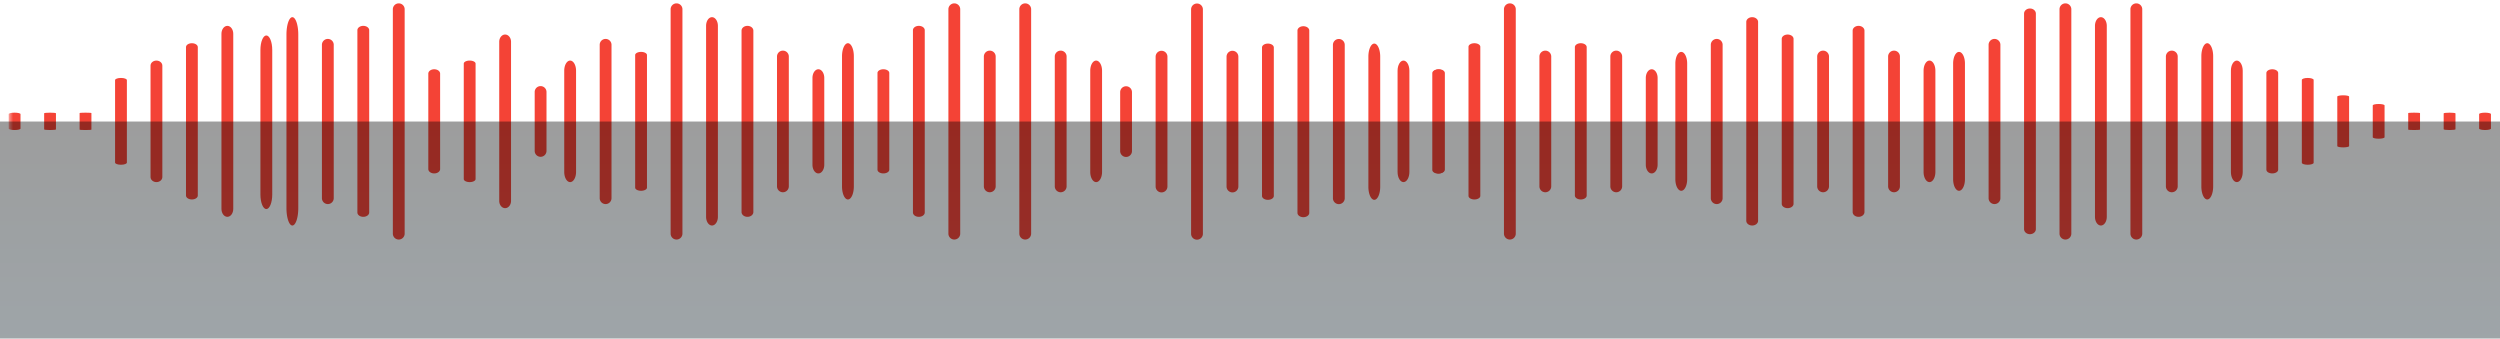 <svg xmlns="http://www.w3.org/2000/svg" xmlns:xlink="http://www.w3.org/1999/xlink" width="288" height="39" viewBox="0 0 288 39">
    <defs>
        <path id="a" d="M0 0h288v30H0z"/>
        <linearGradient id="c" x1="50%" x2="50%" y1="100%" y2="0%">
            <stop offset="0%" stop-color="#02141E"/>
            <stop offset="100%"/>
        </linearGradient>
    </defs>
    <g fill="none" fill-rule="evenodd">
        <g transform="translate(1 -1)">
            <mask id="b" fill="#fff">
                <use xlink:href="#a"/>
            </mask>
            <g fill="#F44336" fill-rule="nonzero" mask="url(#b)">
                <path d="M.68 13.979c-.375 0-.68.074-.68.166v1.667c0 .092.305.167.68.167.377 0 .682-.075.682-.167v-1.667c0-.092-.305-.166-.681-.166zM4.766 15.979c-.376 0-.68-.032-.68-.072V14.05c0-.04.304-.071.68-.071.376 0 .68.032.68.071v1.857c0 .04-.304.072-.68.072zM8.851 15.979c-.376 0-.68-.02-.68-.046v-1.909c0-.025.304-.045.68-.045.376 0 .681.02.681.045v1.91c0 .024-.305.045-.68.045zM12.936 19.979c-.376 0-.68-.112-.68-.25v-9.5c0-.138.304-.25.68-.25.376 0 .681.112.681.25v9.5c0 .138-.305.25-.68.25zM17.021 21.979c-.376 0-.68-.262-.68-.584V8.562c0-.322.304-.583.68-.583.376 0 .681.261.681.583v12.833c0 .322-.305.584-.68.584zM21.106 23.979c-.375 0-.68-.202-.68-.45v-17.1c0-.249.305-.45.68-.45.376 0 .681.201.681.45v17.1c0 .248-.305.45-.68.45zM25.192 25.979c-.376 0-.681-.411-.681-.917V4.895c0-.506.305-.916.68-.916.376 0 .681.41.681.916v20.167c0 .506-.305.917-.68.917zM29.68 25.085c-.375 0-.68-.747-.68-1.667V6.752c0-.92.305-1.667.68-1.667.377 0 .682.747.682 1.667v16.666c0 .92-.305 1.667-.681 1.667z"/>
            </g>
            <g fill="#F44336" fill-rule="nonzero" mask="url(#b)">
                <path d="M32.68 26.979c-.375 0-.68-.896-.68-2v-20c0-1.104.305-2 .68-2 .377 0 .682.896.682 2v20c0 1.104-.305 2-.681 2zM36.766 24.51a.681.681 0 0 1-.68-.68V6.128a.681.681 0 0 1 1.36 0V23.83c0 .376-.304.68-.68.68zM40.851 25.979c-.376 0-.68-.224-.68-.5v-21c0-.276.304-.5.68-.5.376 0 .681.224.681.5v21c0 .276-.305.5-.68.5zM44.936 28.596a.681.681 0 0 1-.68-.681V2.043a.681.681 0 0 1 1.361 0v25.872c0 .376-.305.68-.68.68zM49.021 20.979c-.376 0-.68-.224-.68-.5v-11c0-.276.304-.5.68-.5.376 0 .681.224.681.5v11c0 .276-.305.5-.68.5zM53.106 21.979c-.375 0-.68-.157-.68-.35v-13.3c0-.193.305-.35.68-.35.376 0 .681.157.681.35v13.3c0 .193-.305.35-.68.35zM57.192 24.979c-.376 0-.681-.374-.681-.834V5.812c0-.46.305-.833.68-.833.376 0 .681.373.681.833v18.333c0 .46-.305.834-.68.834zM61.277 19.064a.681.681 0 0 1-.681-.681v-6.809a.681.681 0 0 1 1.361 0v6.809c0 .376-.305.68-.68.68z"/>
            </g>
            <g fill="#F44336" fill-rule="nonzero" mask="url(#b)">
                <path d="M64.68 21.979c-.375 0-.68-.523-.68-1.167V9.145c0-.644.305-1.166.68-1.166.377 0 .682.522.682 1.166v11.667c0 .644-.305 1.167-.681 1.167zM68.766 24.51a.681.681 0 0 1-.68-.68V6.128a.681.681 0 0 1 1.36 0V23.83c0 .376-.304.68-.68.68zM72.851 22.979c-.376 0-.68-.163-.68-.364V7.342c0-.2.304-.363.68-.363.376 0 .681.163.681.363v15.273c0 .2-.305.364-.68.364zM76.936 28.596a.681.681 0 0 1-.68-.681V2.043a.681.681 0 0 1 1.361 0v25.872c0 .376-.305.68-.68.68zM81.021 26.979c-.376 0-.68-.448-.68-1v-22c0-.552.304-1 .68-1 .376 0 .681.448.681 1v22c0 .552-.305 1-.68 1zM85.106 25.979c-.375 0-.68-.247-.68-.55v-20.9c0-.304.305-.55.68-.55.376 0 .681.246.681.55v20.9c0 .303-.305.55-.68.55zM89.192 23.149a.681.681 0 0 1-.681-.68V7.488a.681.681 0 0 1 1.361 0v14.98c0 .375-.305.68-.68.68zM93.277 20.979c-.376 0-.681-.448-.681-1v-10c0-.552.305-1 .68-1 .376 0 .681.448.681 1v10c0 .552-.305 1-.68 1z"/>
            </g>
            <g fill="#F44336" fill-rule="nonzero" mask="url(#b)">
                <path d="M96.68 23.979c-.375 0-.68-.672-.68-1.5v-15c0-.828.305-1.5.68-1.5.377 0 .682.672.682 1.5v15c0 .828-.305 1.5-.681 1.5zM100.766 20.979c-.376 0-.68-.192-.68-.429V9.407c0-.236.304-.428.68-.428.376 0 .68.192.68.428V20.55c0 .237-.304.429-.68.429zM104.851 25.979c-.376 0-.68-.224-.68-.5v-21c0-.276.304-.5.68-.5.376 0 .681.224.681.5v21c0 .276-.305.5-.68.5zM108.936 28.596a.681.681 0 0 1-.68-.681V2.043a.681.681 0 0 1 1.361 0v25.872c0 .376-.305.68-.68.68zM113.021 23.149a.681.681 0 0 1-.68-.68V7.488a.681.681 0 0 1 1.361 0v14.98c0 .375-.305.68-.68.68zM117.106 28.596a.681.681 0 0 1-.68-.681V2.043a.681.681 0 0 1 1.361 0v25.872c0 .376-.305.68-.68.68zM121.192 23.149a.681.681 0 0 1-.681-.68V7.488a.681.681 0 0 1 1.361 0v14.98c0 .375-.305.68-.68.68zM125.277 21.979c-.376 0-.681-.523-.681-1.167V9.145c0-.644.305-1.166.68-1.166.376 0 .681.522.681 1.166v11.667c0 .644-.305 1.167-.68 1.167z"/>
            </g>
            <g fill="#F44336" fill-rule="nonzero" mask="url(#b)">
                <path d="M157.32 6.021c.375 0 .68.672.68 1.5v15c0 .828-.305 1.5-.68 1.5-.377 0-.682-.672-.682-1.5v-15c0-.828.305-1.5.681-1.5zM153.234 5.49c.376 0 .68.304.68.68v17.702a.681.681 0 0 1-1.36 0V6.17c0-.376.304-.68.68-.68zM149.149 4.021c.376 0 .68.224.68.5v21c0 .276-.304.5-.68.5-.376 0-.681-.224-.681-.5v-21c0-.276.305-.5.68-.5zM145.064 6.021c.376 0 .68.202.68.45v17.1c0 .249-.304.45-.68.45-.376 0-.681-.201-.681-.45v-17.1c0-.248.305-.45.68-.45zM140.979 6.851c.376 0 .68.305.68.68v14.98a.681.681 0 0 1-1.361 0V7.53c0-.375.305-.68.68-.68zM136.894 1.404c.375 0 .68.305.68.681v25.872a.681.681 0 0 1-1.361 0V2.085c0-.376.305-.68.68-.68zM132.808 6.851c.376 0 .681.305.681.68v14.98a.681.681 0 0 1-1.361 0V7.53c0-.375.305-.68.68-.68zM128.723 10.936c.376 0 .681.305.681.681v6.809a.681.681 0 0 1-1.361 0v-6.809c0-.376.305-.68.68-.68z"/>
            </g>
            <g fill="#F44336" fill-rule="nonzero" mask="url(#b)">
                <path d="M160.68 21.979c-.375 0-.68-.523-.68-1.167V9.145c0-.644.305-1.166.68-1.166.377 0 .682.522.682 1.166v11.667c0 .644-.305 1.167-.681 1.167zM164.766 20.979c-.376 0-.68-.192-.68-.429V9.407c0-.236.304-.428.68-.428.376 0 .68.192.68.428V20.55c0 .237-.304.429-.68.429z"/>
                <path d="M164.68 21c-.375 0-.68-.192-.68-.429V9.43c0-.237.305-.429.68-.429.377 0 .682.192.682.429V20.57c0 .237-.305.429-.681.429zM168.851 23.979c-.376 0-.68-.184-.68-.41V6.389c0-.226.304-.41.68-.41.376 0 .681.184.681.41V23.57c0 .225-.305.409-.68.409zM172.936 28.596a.681.681 0 0 1-.68-.681V2.043a.681.681 0 0 1 1.361 0v25.872c0 .376-.305.68-.68.68zM177.021 23.149a.681.681 0 0 1-.68-.68V7.488a.681.681 0 0 1 1.361 0v14.98c0 .375-.305.68-.68.68zM181.106 23.979c-.375 0-.68-.202-.68-.45v-17.1c0-.249.305-.45.68-.45.376 0 .681.201.681.45v17.1c0 .248-.305.45-.68.45zM185.192 23.149a.681.681 0 0 1-.681-.68V7.488a.681.681 0 0 1 1.361 0v14.98c0 .375-.305.68-.68.68zM189.277 20.979c-.376 0-.681-.448-.681-1v-10c0-.552.305-1 .68-1 .376 0 .681.448.681 1v10c0 .552-.305 1-.68 1z"/>
            </g>
            <g fill="#F44336" fill-rule="nonzero" mask="url(#b)">
                <path d="M192.68 22.979c-.375 0-.68-.598-.68-1.334V8.312c0-.736.305-1.333.68-1.333.377 0 .682.597.682 1.333v13.333c0 .736-.305 1.334-.681 1.334zM196.766 24.51a.681.681 0 0 1-.68-.68V6.128a.681.681 0 0 1 1.36 0V23.83c0 .376-.304.68-.68.68zM200.851 26.979c-.376 0-.68-.245-.68-.546V3.524c0-.3.304-.545.68-.545.376 0 .681.244.681.545v22.91c0 .3-.305.545-.68.545zM204.936 24.979c-.376 0-.68-.224-.68-.5v-19c0-.276.304-.5.68-.5.376 0 .681.224.681.5v19c0 .276-.305.5-.68.5zM209.021 23.149a.681.681 0 0 1-.68-.68V7.488a.681.681 0 0 1 1.361 0v14.98c0 .375-.305.68-.68.68zM213.106 25.979c-.375 0-.68-.247-.68-.55v-20.9c0-.304.305-.55.68-.55.376 0 .681.246.681.55v20.9c0 .303-.305.55-.68.55zM217.192 23.149a.681.681 0 0 1-.681-.68V7.488a.681.681 0 0 1 1.361 0v14.98c0 .375-.305.68-.68.68zM221.277 21.979c-.376 0-.681-.523-.681-1.167V9.145c0-.644.305-1.166.68-1.166.376 0 .681.522.681 1.166v11.667c0 .644-.305 1.167-.68 1.167z"/>
            </g>
            <g fill="#F44336" fill-rule="nonzero" mask="url(#b)">
                <path d="M224.68 22.979c-.375 0-.68-.598-.68-1.334V8.312c0-.736.305-1.333.68-1.333.377 0 .682.597.682 1.333v13.333c0 .736-.305 1.334-.681 1.334zM228.766 24.51a.681.681 0 0 1-.68-.68V6.128a.681.681 0 0 1 1.36 0V23.83c0 .376-.304.68-.68.68zM232.851 27.979c-.376 0-.68-.265-.68-.591V2.57c0-.327.304-.591.68-.591.376 0 .681.264.681.59v24.819c0 .326-.305.59-.68.59zM236.936 28.596a.681.681 0 0 1-.68-.681V2.043a.681.681 0 0 1 1.361 0v25.872c0 .376-.305.68-.68.68zM241.021 26.979c-.376 0-.68-.448-.68-1v-22c0-.552.304-1 .68-1 .376 0 .681.448.681 1v22c0 .552-.305 1-.68 1zM245.106 28.596a.681.681 0 0 1-.68-.681V2.043a.681.681 0 0 1 1.361 0v25.872c0 .376-.305.68-.68.68zM249.192 23.149a.681.681 0 0 1-.681-.68V7.488a.681.681 0 0 1 1.361 0v14.98c0 .375-.305.68-.68.68zM253.277 23.979c-.376 0-.681-.672-.681-1.5v-15c0-.828.305-1.5.68-1.5.376 0 .681.672.681 1.5v15c0 .828-.305 1.5-.68 1.5z"/>
            </g>
            <g fill="#F44336" fill-rule="nonzero" mask="url(#b)">
                <path d="M256.68 21.979c-.375 0-.68-.523-.68-1.167V9.145c0-.644.305-1.166.68-1.166.377 0 .682.522.682 1.166v11.667c0 .644-.305 1.167-.681 1.167zM260.766 20.979c-.376 0-.68-.192-.68-.429V9.407c0-.236.304-.428.68-.428.376 0 .68.192.68.428V20.55c0 .237-.304.429-.68.429zM264.851 19.979c-.376 0-.68-.102-.68-.228v-9.545c0-.125.304-.227.68-.227.376 0 .681.102.681.227v9.545c0 .126-.305.228-.68.228zM268.936 17.979c-.376 0-.68-.067-.68-.15v-5.7c0-.083.304-.15.68-.15.376 0 .681.067.681.15v5.7c0 .083-.305.15-.68.15zM273.021 16.979c-.376 0-.68-.075-.68-.167v-3.667c0-.092.304-.166.68-.166.376 0 .681.074.681.166v3.667c0 .092-.305.167-.68.167zM277.106 15.979c-.375 0-.68-.023-.68-.05v-1.9c0-.028.305-.05.68-.05.376 0 .681.022.681.05v1.9c0 .027-.305.05-.68.05zM281.192 15.979c-.376 0-.681-.038-.681-.084v-1.833c0-.046.305-.083.68-.083.376 0 .681.037.681.083v1.833c0 .046-.305.084-.68.084zM285.277 13.979c-.376 0-.681.074-.681.166v1.667c0 .092.305.167.68.167.376 0 .681-.075.681-.167v-1.667c0-.092-.305-.166-.68-.166z"/>
            </g>
        </g>
        <path fill="url(#c)" d="M0 15h288v25H0z" opacity=".383" transform="translate(0 -1)"/>
    </g>
</svg>
